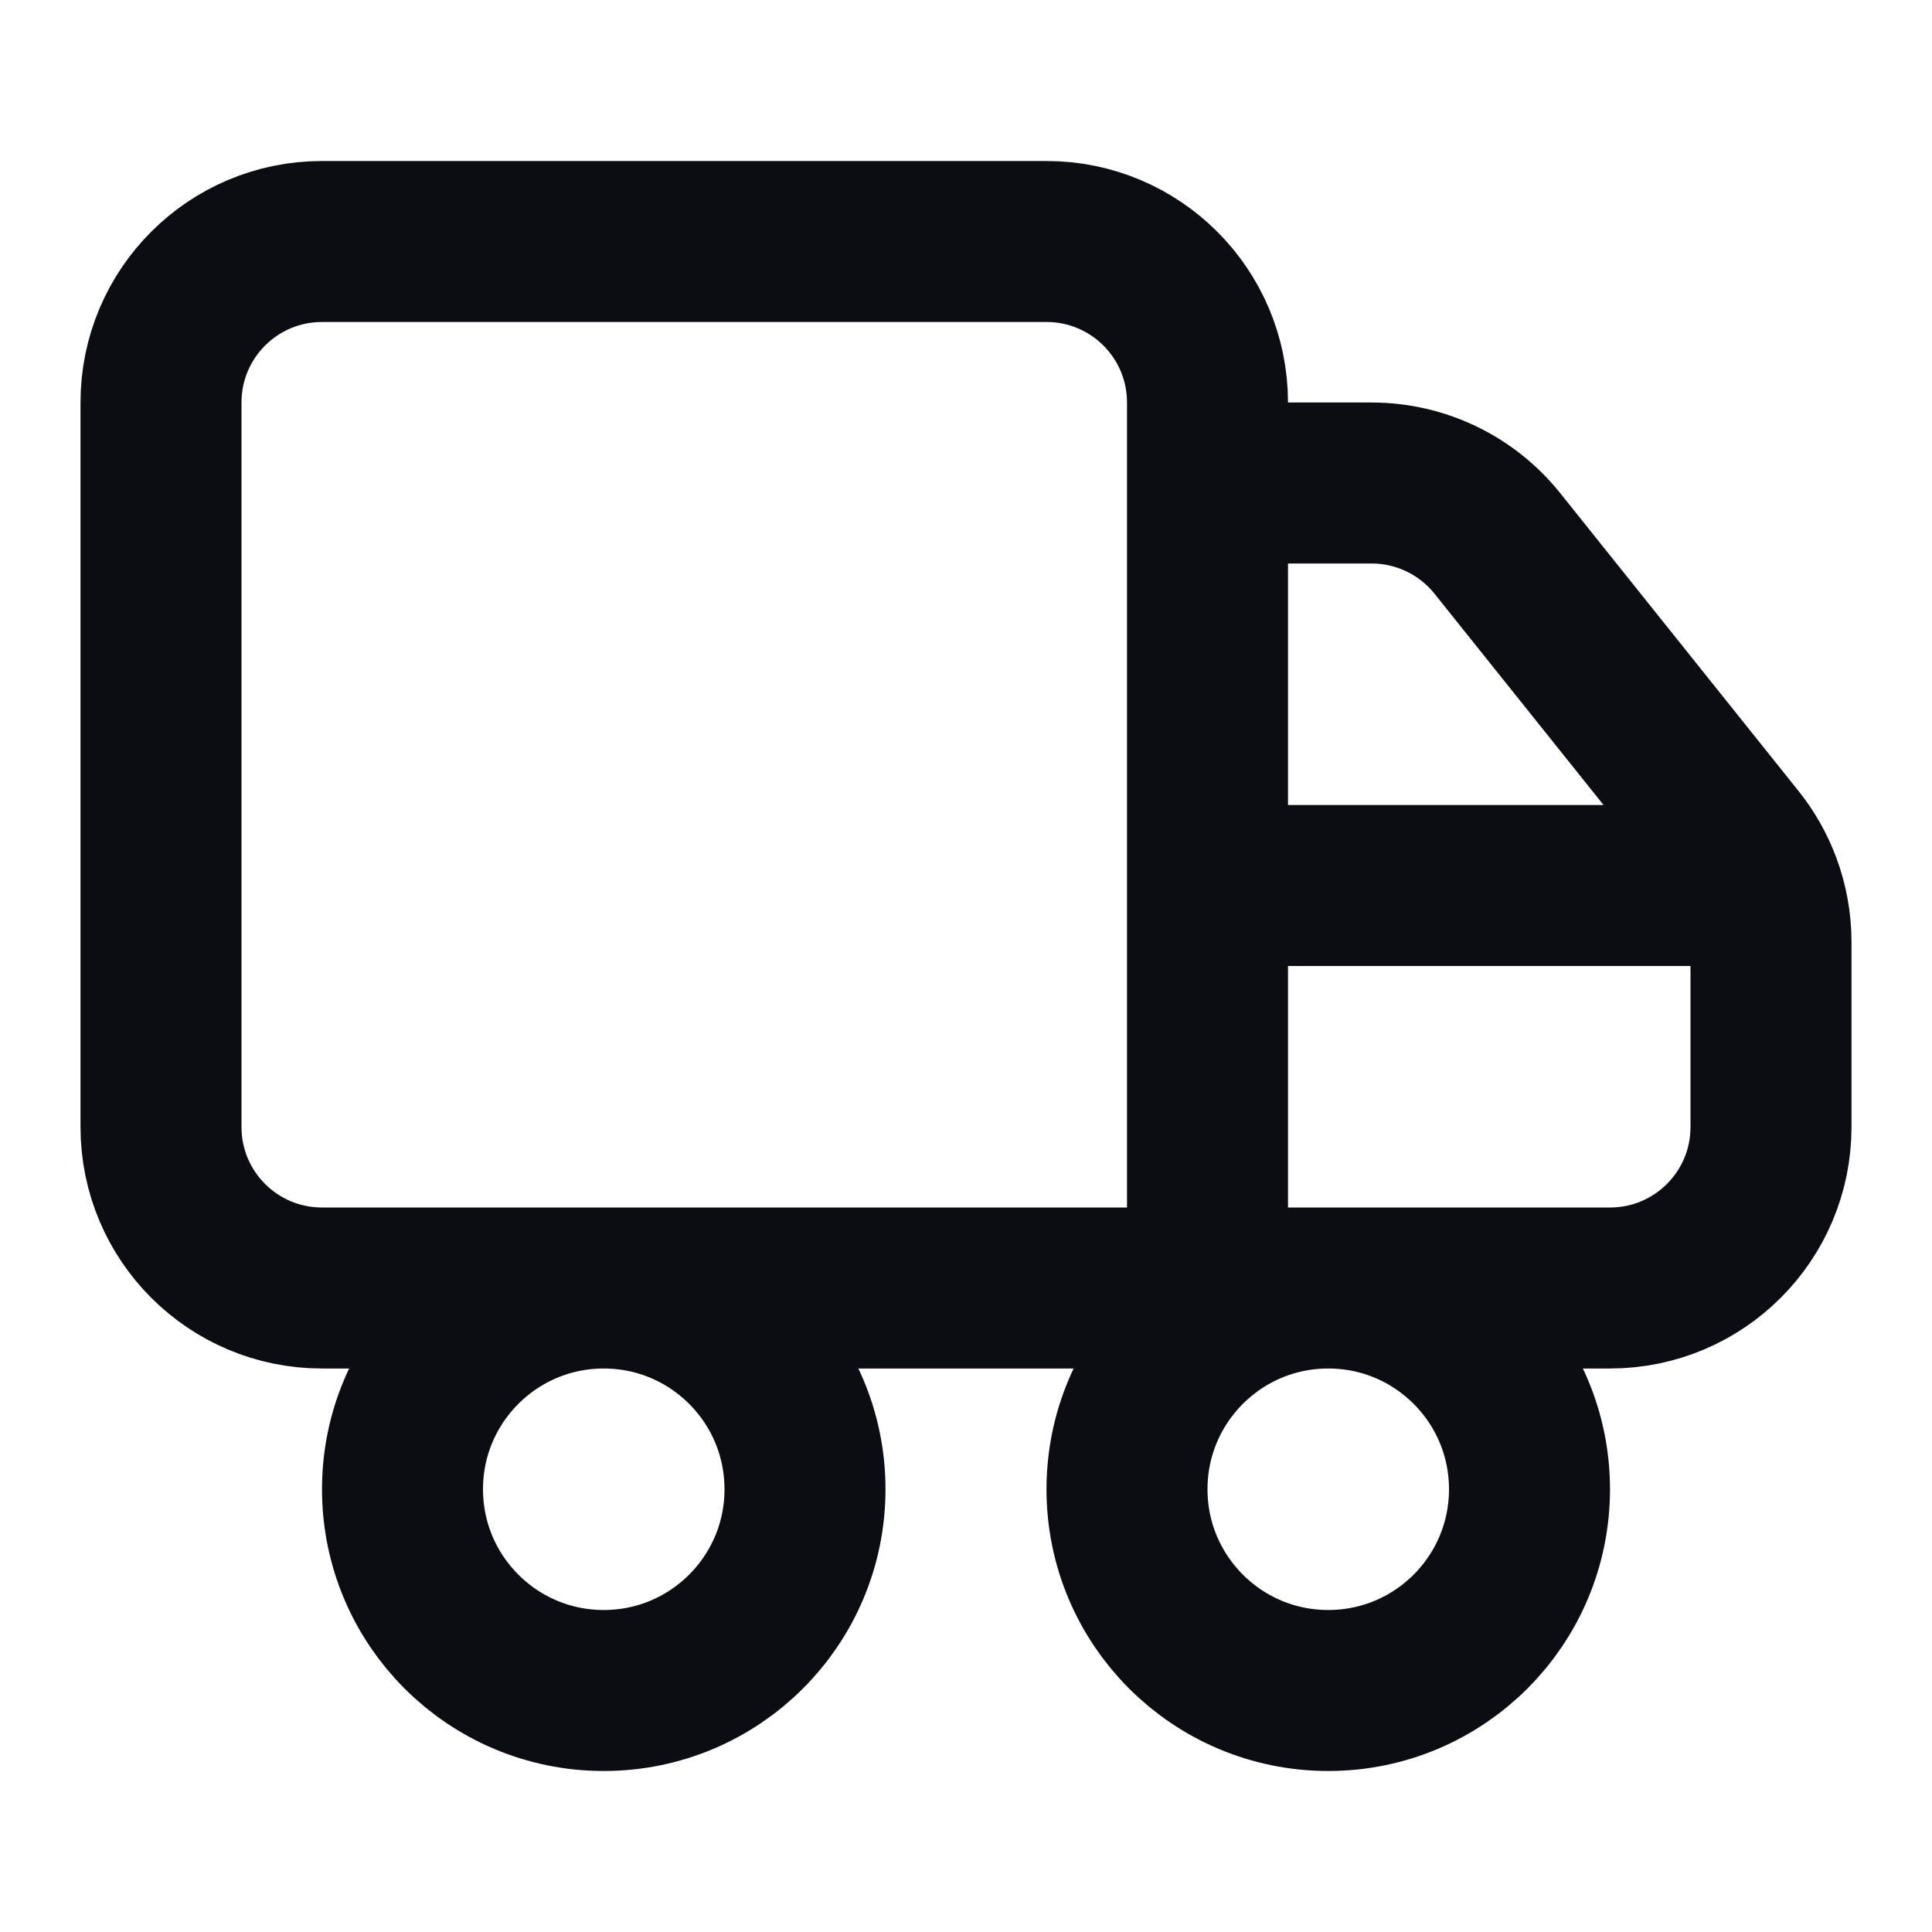 <svg width="24" height="24" viewBox="0 0 24 24" fill="none" xmlns="http://www.w3.org/2000/svg">
<path d="M15 16H4C2.895 16 2 15.105 2 14V5C2 3.895 2.895 3 4 3H13C14.105 3 15 3.895 15 5V6M15 16H20C21.105 16 22 15.105 22 14V11.702C22 11.46 21.956 11.223 21.873 11M15 16V11M15 6H17.039C17.646 6 18.221 6.276 18.601 6.751L21.562 10.452C21.695 10.618 21.799 10.803 21.873 11M15 6V11M21.873 11H15M10 18.5C10 19.881 8.881 21 7.5 21C6.119 21 5 19.881 5 18.5C5 17.119 6.119 16 7.5 16C8.881 16 10 17.119 10 18.5ZM19 18.5C19 19.881 17.881 21 16.5 21C15.119 21 14 19.881 14 18.5C14 17.119 15.119 16 16.5 16C17.881 16 19 17.119 19 18.5Z" stroke="#0B0D12" stroke-width="2" stroke-linecap="round" stroke-linejoin="round"/>
</svg>
